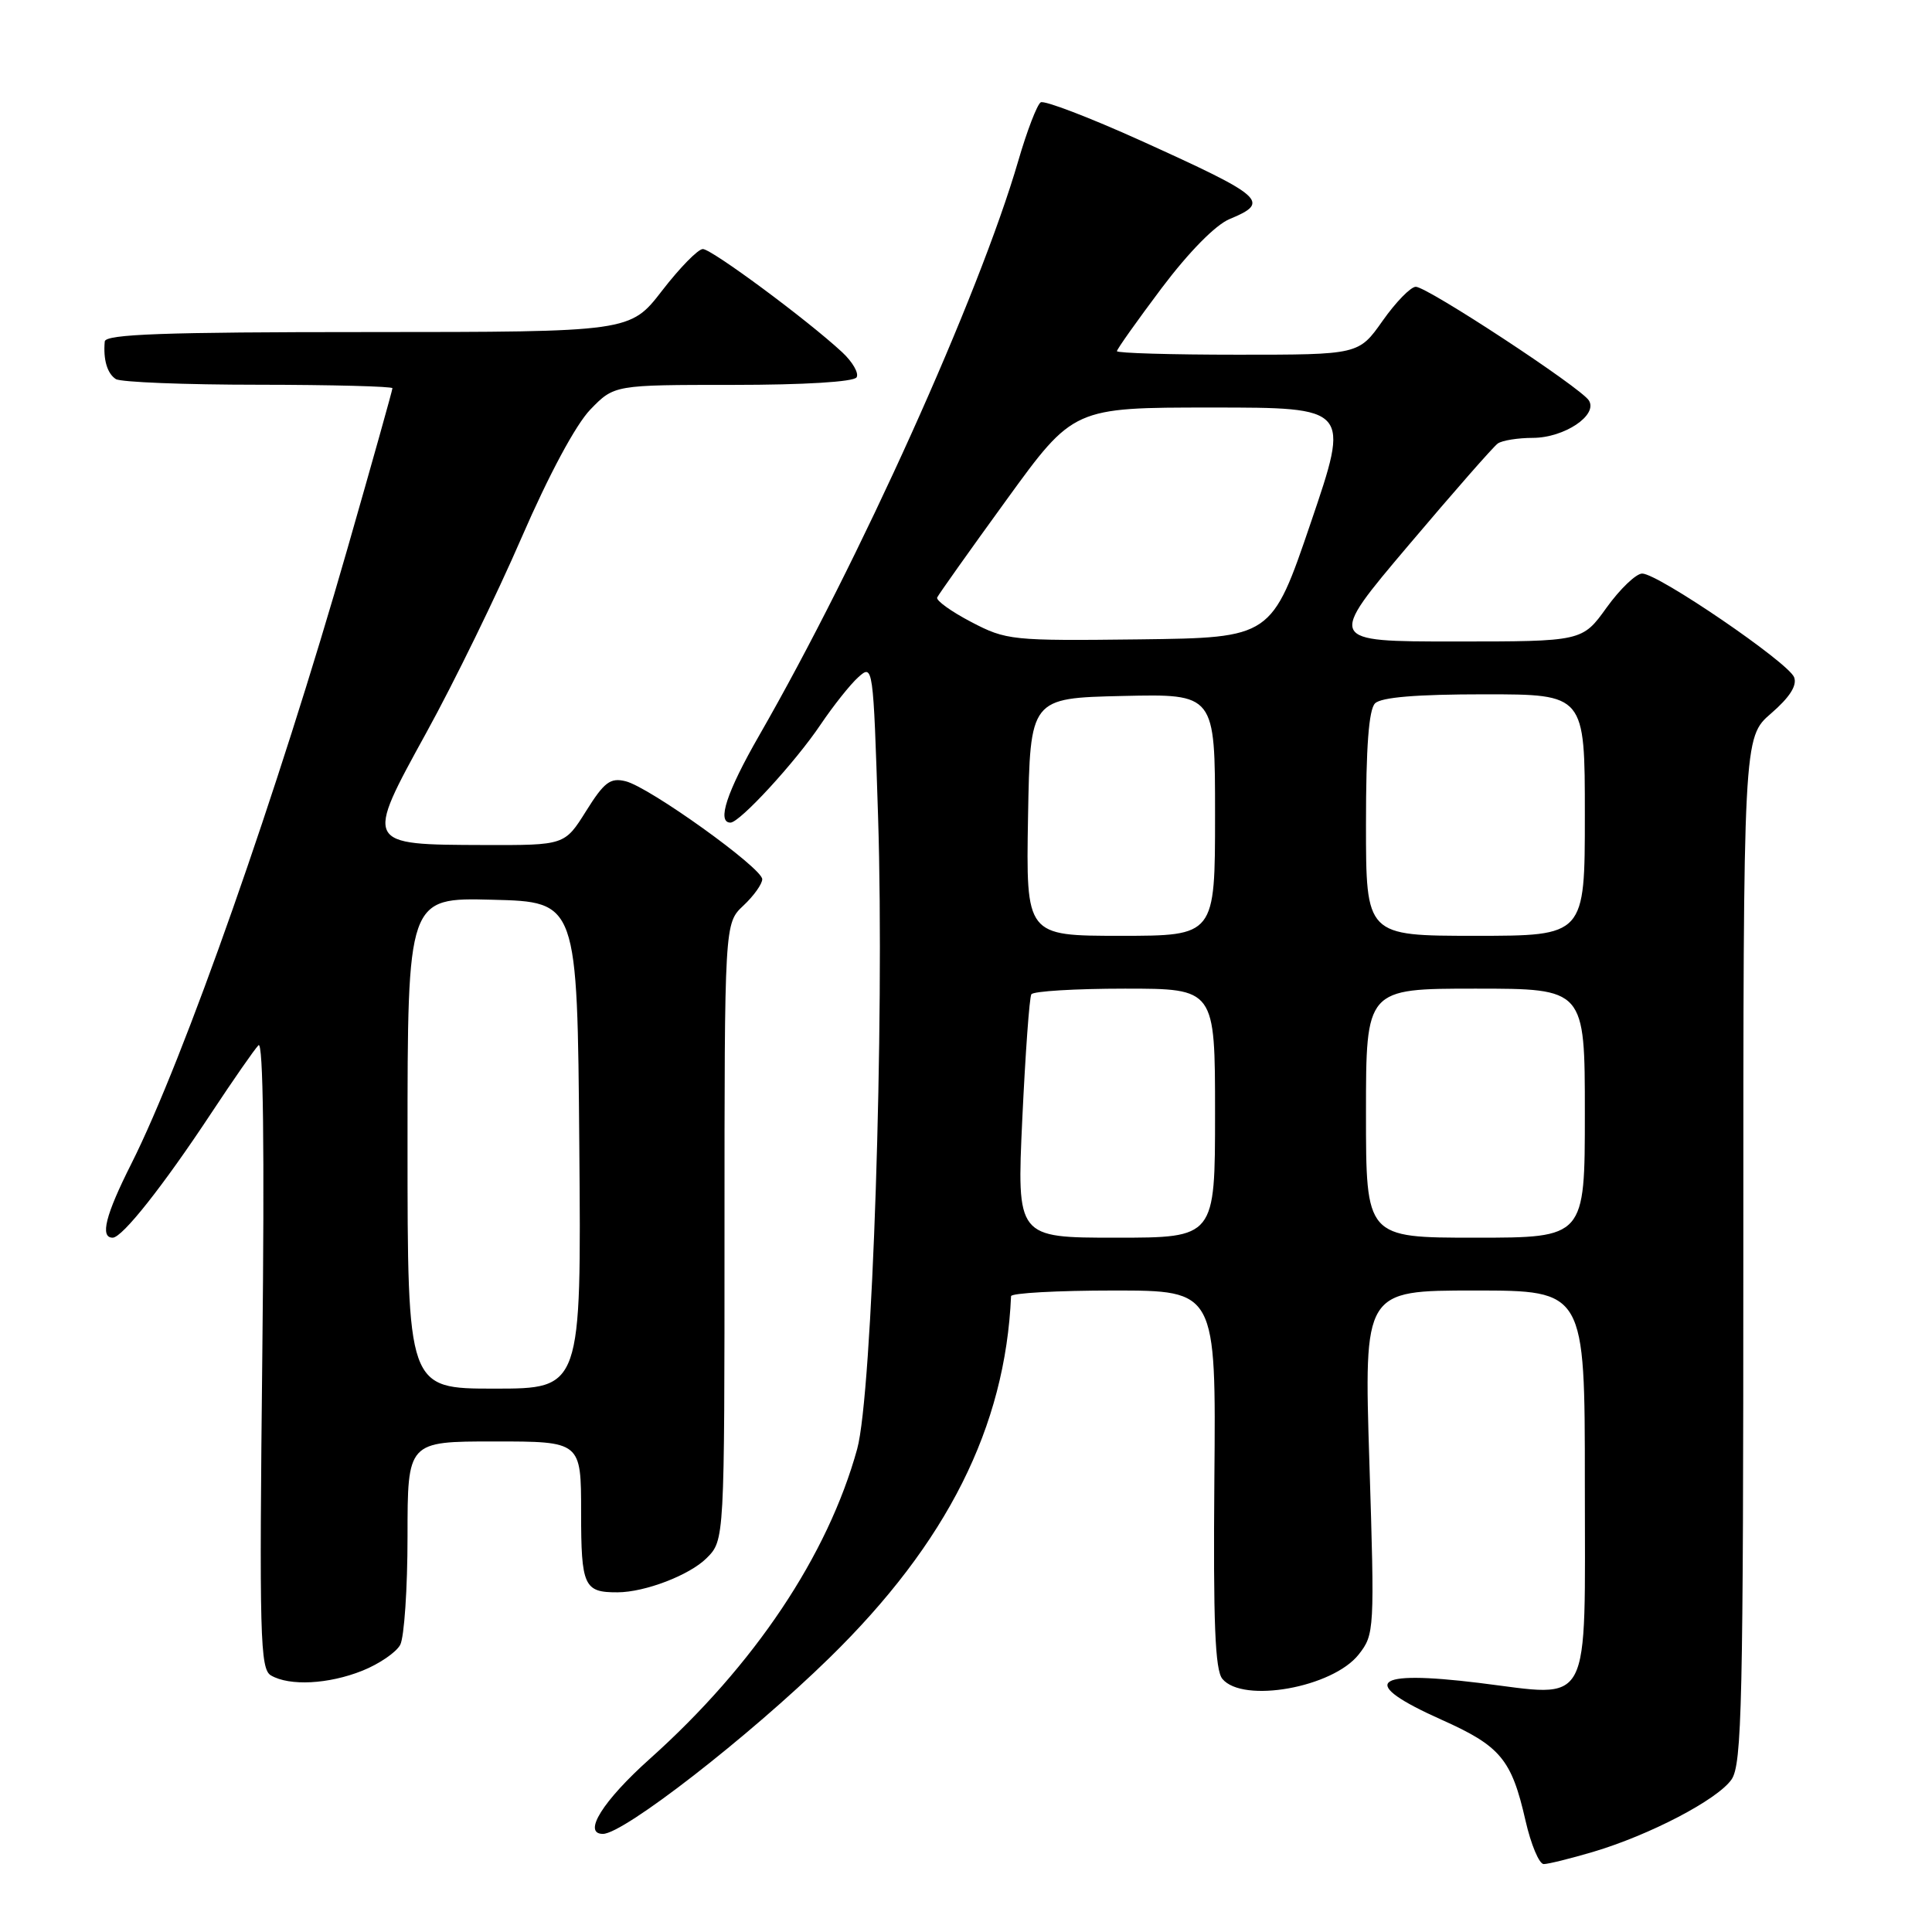 <?xml version="1.0" encoding="UTF-8" standalone="no"?>
<!DOCTYPE svg PUBLIC "-//W3C//DTD SVG 1.1//EN" "http://www.w3.org/Graphics/SVG/1.1/DTD/svg11.dtd" >
<svg xmlns="http://www.w3.org/2000/svg" xmlns:xlink="http://www.w3.org/1999/xlink" version="1.1" viewBox="0 0 256 256">
 <g >
 <path fill="currentColor"
d=" M 211.07 245.39 C 218.61 243.15 227.55 238.48 229.43 235.80 C 230.82 233.81 231.00 225.77 231.00 165.63 C 231.00 97.71 231.00 97.71 234.68 94.53 C 237.14 92.40 238.15 90.83 237.73 89.74 C 236.99 87.80 219.70 76.00 217.60 76.00 C 216.79 76.00 214.67 78.03 212.89 80.50 C 209.66 85.00 209.66 85.00 192.75 85.00 C 175.85 85.00 175.85 85.00 186.64 72.25 C 192.57 65.24 197.89 59.17 198.46 58.77 C 199.03 58.36 201.14 58.02 203.14 58.02 C 207.28 58.00 211.75 55.02 210.54 53.07 C 209.50 51.38 189.13 38.00 187.60 38.00 C 186.93 38.00 184.96 40.02 183.21 42.50 C 180.04 47.00 180.04 47.00 164.02 47.00 C 155.21 47.00 148.00 46.79 148.00 46.53 C 148.00 46.27 150.67 42.51 153.92 38.18 C 157.53 33.39 161.05 29.81 162.92 29.03 C 168.38 26.77 167.58 26.07 151.13 18.62 C 144.33 15.55 138.37 13.27 137.90 13.56 C 137.42 13.86 136.08 17.34 134.93 21.30 C 129.72 39.19 113.87 74.35 100.58 97.48 C 96.29 104.95 94.96 109.00 96.79 109.00 C 98.02 109.00 105.39 100.99 108.74 96.00 C 110.41 93.53 112.65 90.70 113.73 89.73 C 115.68 87.98 115.71 88.16 116.35 108.23 C 117.22 135.47 115.59 184.71 113.58 192.00 C 109.68 206.12 99.97 220.64 86.12 233.04 C 79.88 238.62 77.14 243.00 79.89 243.00 C 82.64 243.00 99.21 230.13 109.89 219.69 C 125.50 204.44 133.21 189.09 133.97 171.75 C 133.99 171.34 140.11 171.00 147.57 171.00 C 161.13 171.00 161.13 171.00 160.91 195.96 C 160.75 215.00 161.00 221.29 161.97 222.46 C 164.69 225.74 176.59 223.61 180.04 219.22 C 182.12 216.57 182.15 216.02 181.45 193.76 C 180.73 171.00 180.73 171.00 195.36 171.00 C 210.00 171.00 210.00 171.00 210.00 196.46 C 210.00 226.95 211.11 224.85 195.95 222.99 C 181.73 221.25 179.99 222.94 190.96 227.85 C 198.83 231.36 200.29 233.11 202.14 241.25 C 202.86 244.41 203.95 247.00 204.55 247.00 C 205.15 247.00 208.08 246.27 211.07 245.39 Z  M 48.01 221.38 C 50.24 220.49 52.50 218.94 53.03 217.95 C 53.56 216.95 54.00 210.48 54.00 203.57 C 54.00 191.00 54.00 191.00 65.50 191.00 C 77.00 191.00 77.00 191.00 77.00 200.39 C 77.00 210.19 77.38 211.01 81.83 210.99 C 85.47 210.98 91.38 208.71 93.63 206.46 C 96.00 204.09 96.00 204.09 96.00 163.22 C 96.00 122.35 96.00 122.35 98.50 120.00 C 99.88 118.71 101.00 117.13 101.00 116.50 C 101.00 115.02 86.06 104.30 82.90 103.52 C 80.87 103.02 80.06 103.63 77.66 107.47 C 74.82 112.00 74.82 112.00 64.16 111.97 C 48.27 111.92 48.30 111.99 56.51 97.05 C 60.18 90.39 65.85 78.77 69.11 71.24 C 72.73 62.90 76.29 56.27 78.22 54.27 C 81.39 51.00 81.39 51.00 97.14 51.00 C 106.51 51.00 113.13 50.60 113.50 50.00 C 113.84 49.46 112.97 47.95 111.58 46.66 C 106.95 42.37 94.30 33.00 93.13 33.00 C 92.50 33.00 90.08 35.47 87.74 38.50 C 83.50 43.99 83.50 43.99 48.75 44.00 C 21.68 44.00 13.97 44.28 13.88 45.25 C 13.66 47.64 14.21 49.50 15.35 50.23 C 15.98 50.64 24.49 50.98 34.25 50.98 C 44.01 50.99 52.00 51.20 52.00 51.44 C 52.00 51.69 49.32 61.25 46.04 72.69 C 36.77 105.06 24.35 140.39 17.41 154.19 C 13.97 161.01 13.22 164.00 14.93 164.00 C 16.20 164.00 21.61 157.16 27.99 147.50 C 30.90 143.10 33.71 139.05 34.25 138.50 C 34.88 137.85 35.06 152.11 34.76 179.28 C 34.35 216.83 34.46 221.16 35.90 222.00 C 38.36 223.44 43.53 223.17 48.01 221.38 Z  M 135.46 148.25 C 135.87 139.59 136.40 132.16 136.66 131.75 C 136.91 131.34 142.49 131.00 149.06 131.00 C 161.00 131.00 161.00 131.00 161.00 147.50 C 161.00 164.00 161.00 164.00 147.87 164.00 C 134.73 164.00 134.73 164.00 135.46 148.25 Z  M 181.00 147.50 C 181.00 131.00 181.00 131.00 195.50 131.00 C 210.00 131.00 210.00 131.00 210.00 147.50 C 210.00 164.00 210.00 164.00 195.50 164.00 C 181.00 164.00 181.00 164.00 181.00 147.50 Z  M 136.22 108.25 C 136.50 92.50 136.50 92.50 148.75 92.22 C 161.00 91.94 161.00 91.94 161.00 107.97 C 161.00 124.00 161.00 124.00 148.47 124.00 C 135.95 124.00 135.95 124.00 136.22 108.25 Z  M 181.00 109.20 C 181.00 99.02 181.37 94.03 182.20 93.20 C 183.01 92.39 187.69 92.00 196.70 92.00 C 210.00 92.00 210.00 92.00 210.00 108.00 C 210.00 124.00 210.00 124.00 195.50 124.00 C 181.00 124.00 181.00 124.00 181.00 109.20 Z  M 128.68 82.41 C 126.04 81.03 124.01 79.57 124.18 79.17 C 124.36 78.78 128.49 72.95 133.37 66.23 C 142.24 54.00 142.24 54.00 160.56 54.00 C 178.88 54.00 178.88 54.00 173.69 69.25 C 168.50 84.50 168.50 84.50 151.00 84.72 C 134.03 84.92 133.35 84.85 128.68 82.41 Z  M 54.00 151.47 C 54.00 118.93 54.00 118.93 65.25 119.22 C 76.50 119.50 76.50 119.50 76.76 151.75 C 77.03 184.00 77.03 184.00 65.51 184.00 C 54.00 184.00 54.00 184.00 54.00 151.47 Z "/>
</g>
</svg>